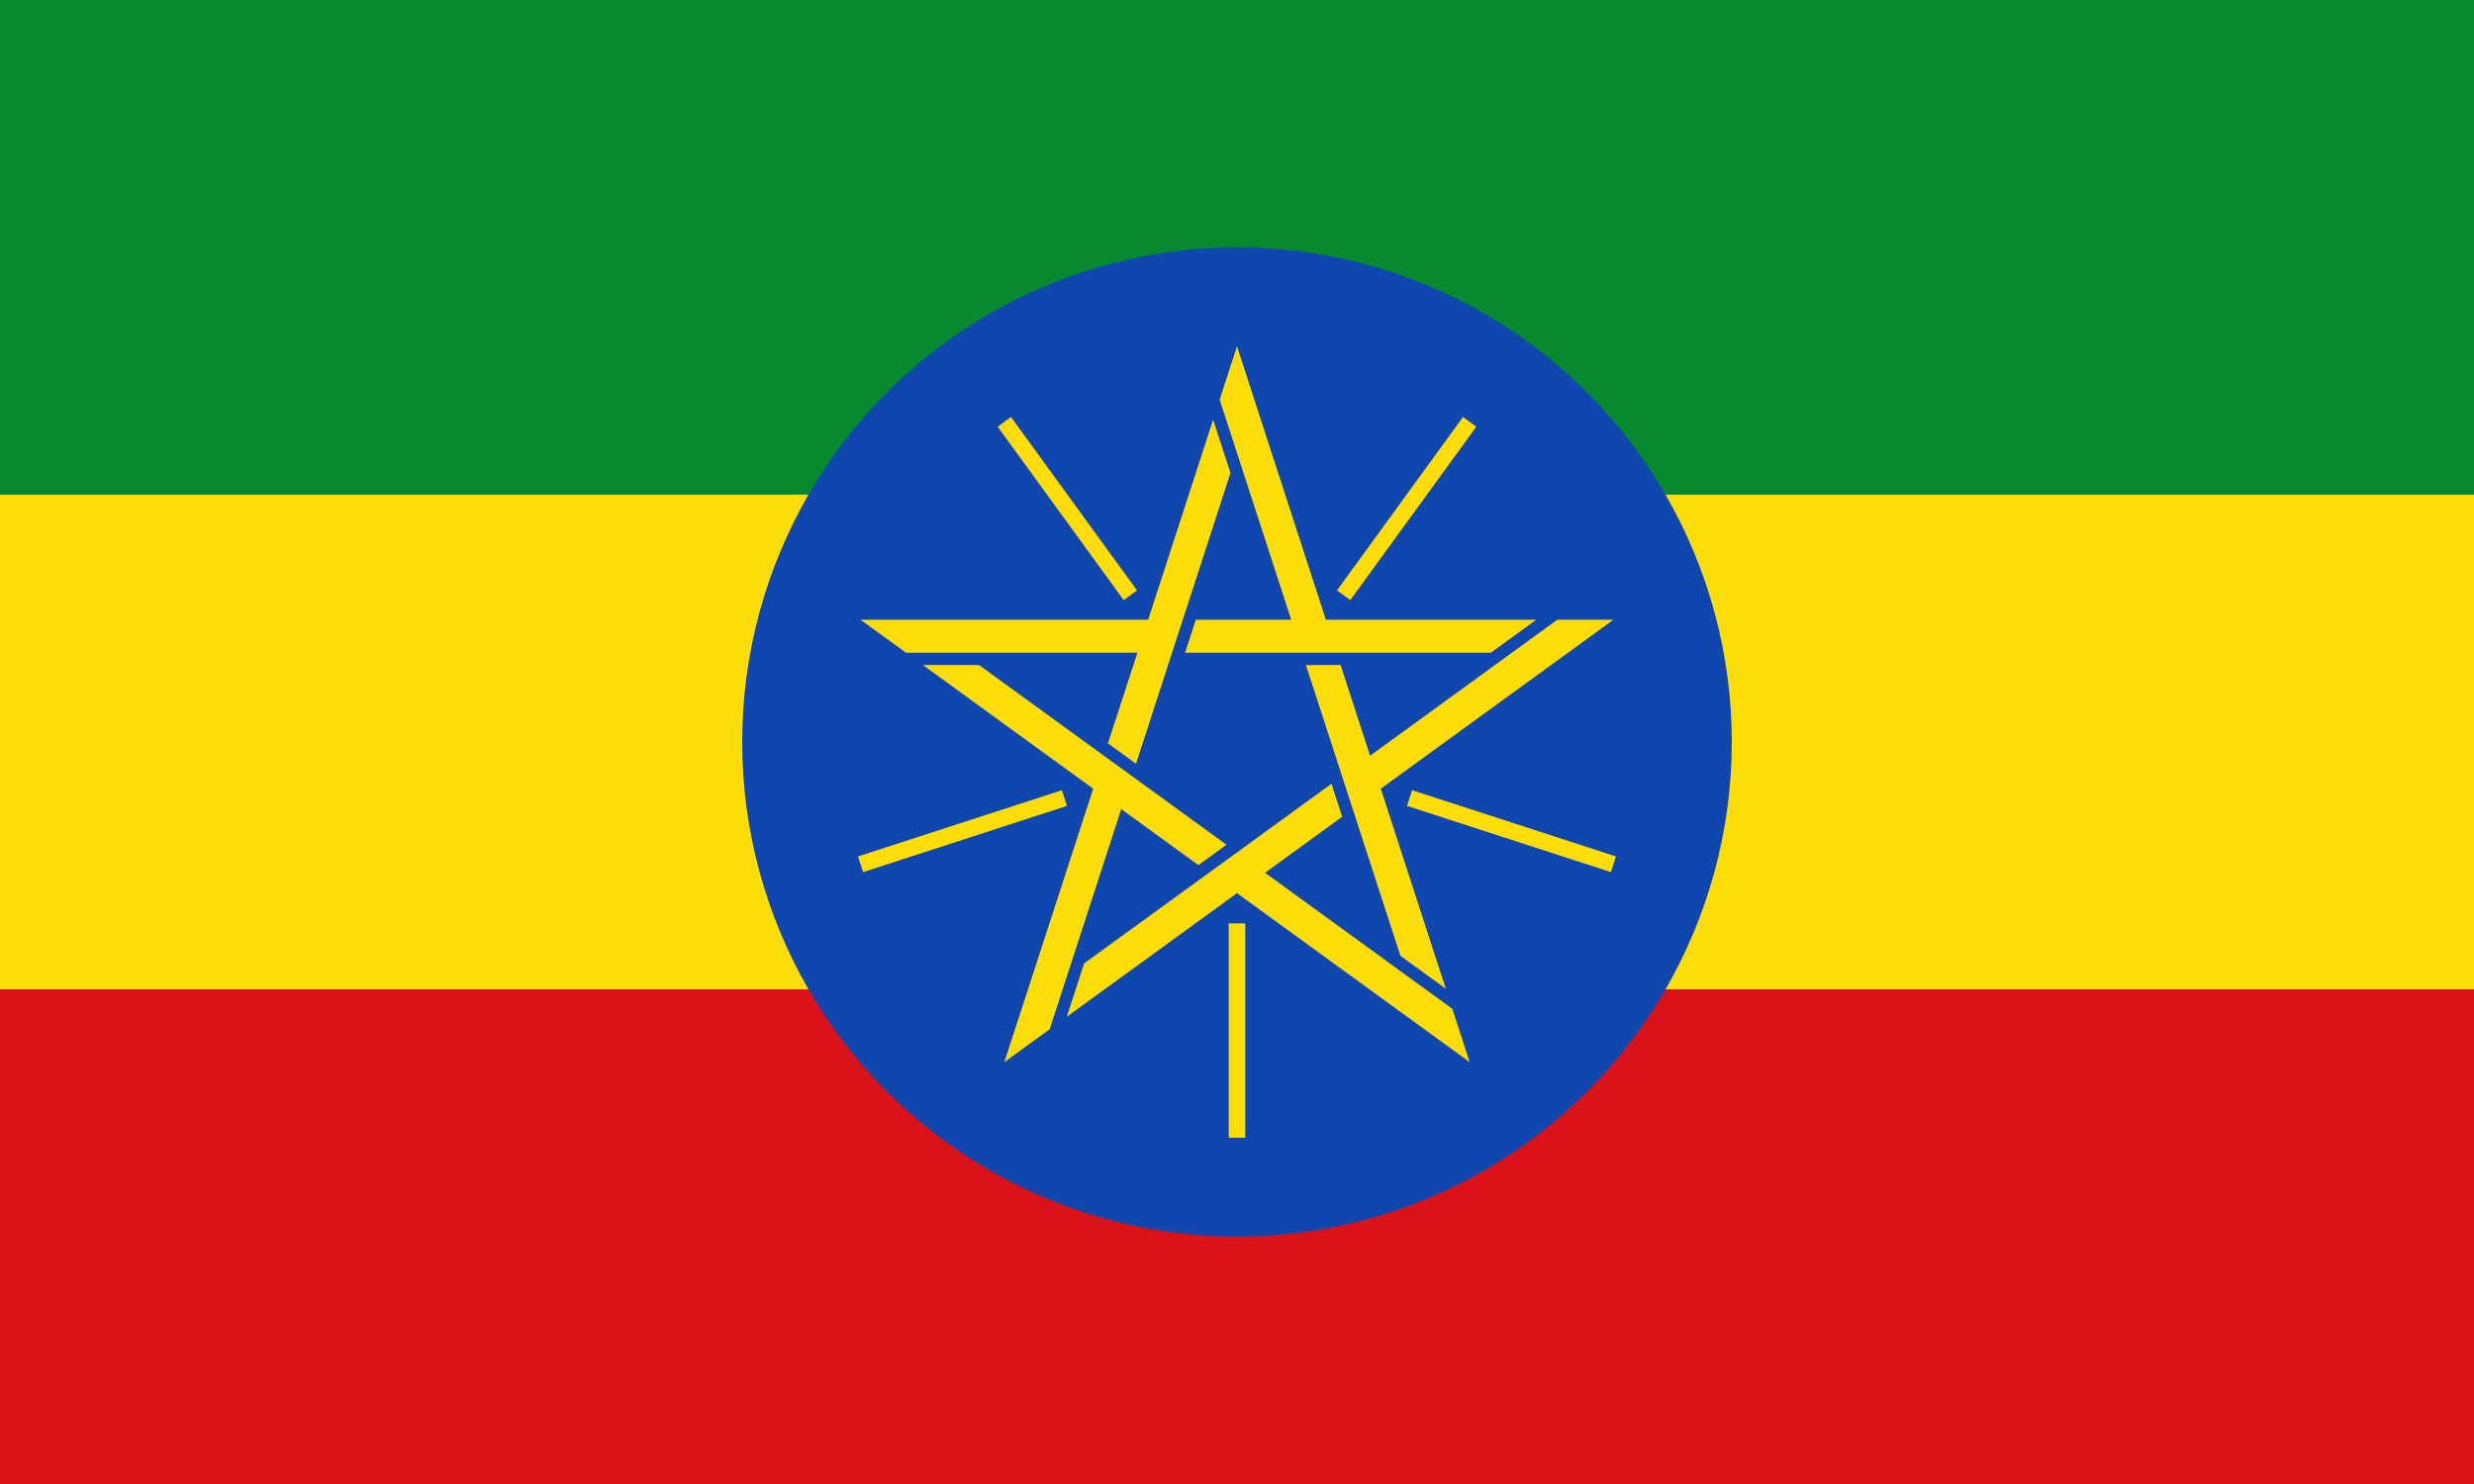 <svg xmlns="http://www.w3.org/2000/svg" xmlns:xlink="http://www.w3.org/1999/xlink"
     viewBox="60 0 600 360">
    <rect fill="#da121a" height="360" width="720"/>
    <rect fill="#fcdd09" height="240" width="720"/>
    <rect fill="#078930" height="120" width="720"/>
    <g transform="translate(360,180)">
        <circle fill="#0f47af" r="120"/>
        <g id="t">
            <path fill="#fcdd09"
                  d="M0,-96 -4.206,-83.056 13.142,-29.666H-9.987L-12.587,-21.666H61.576L72.587,-29.666H21.553z"/>
            <path stroke="#fcdd09" stroke-width="4" d="M0,44V96" transform="rotate(216)"/>
        </g>
        <use xlink:href="#t" transform="rotate(72)"/>
        <use xlink:href="#t" transform="rotate(144)"/>
        <use xlink:href="#t" transform="rotate(216)"/>
        <use xlink:href="#t" transform="rotate(288)"/>
    </g>
</svg>